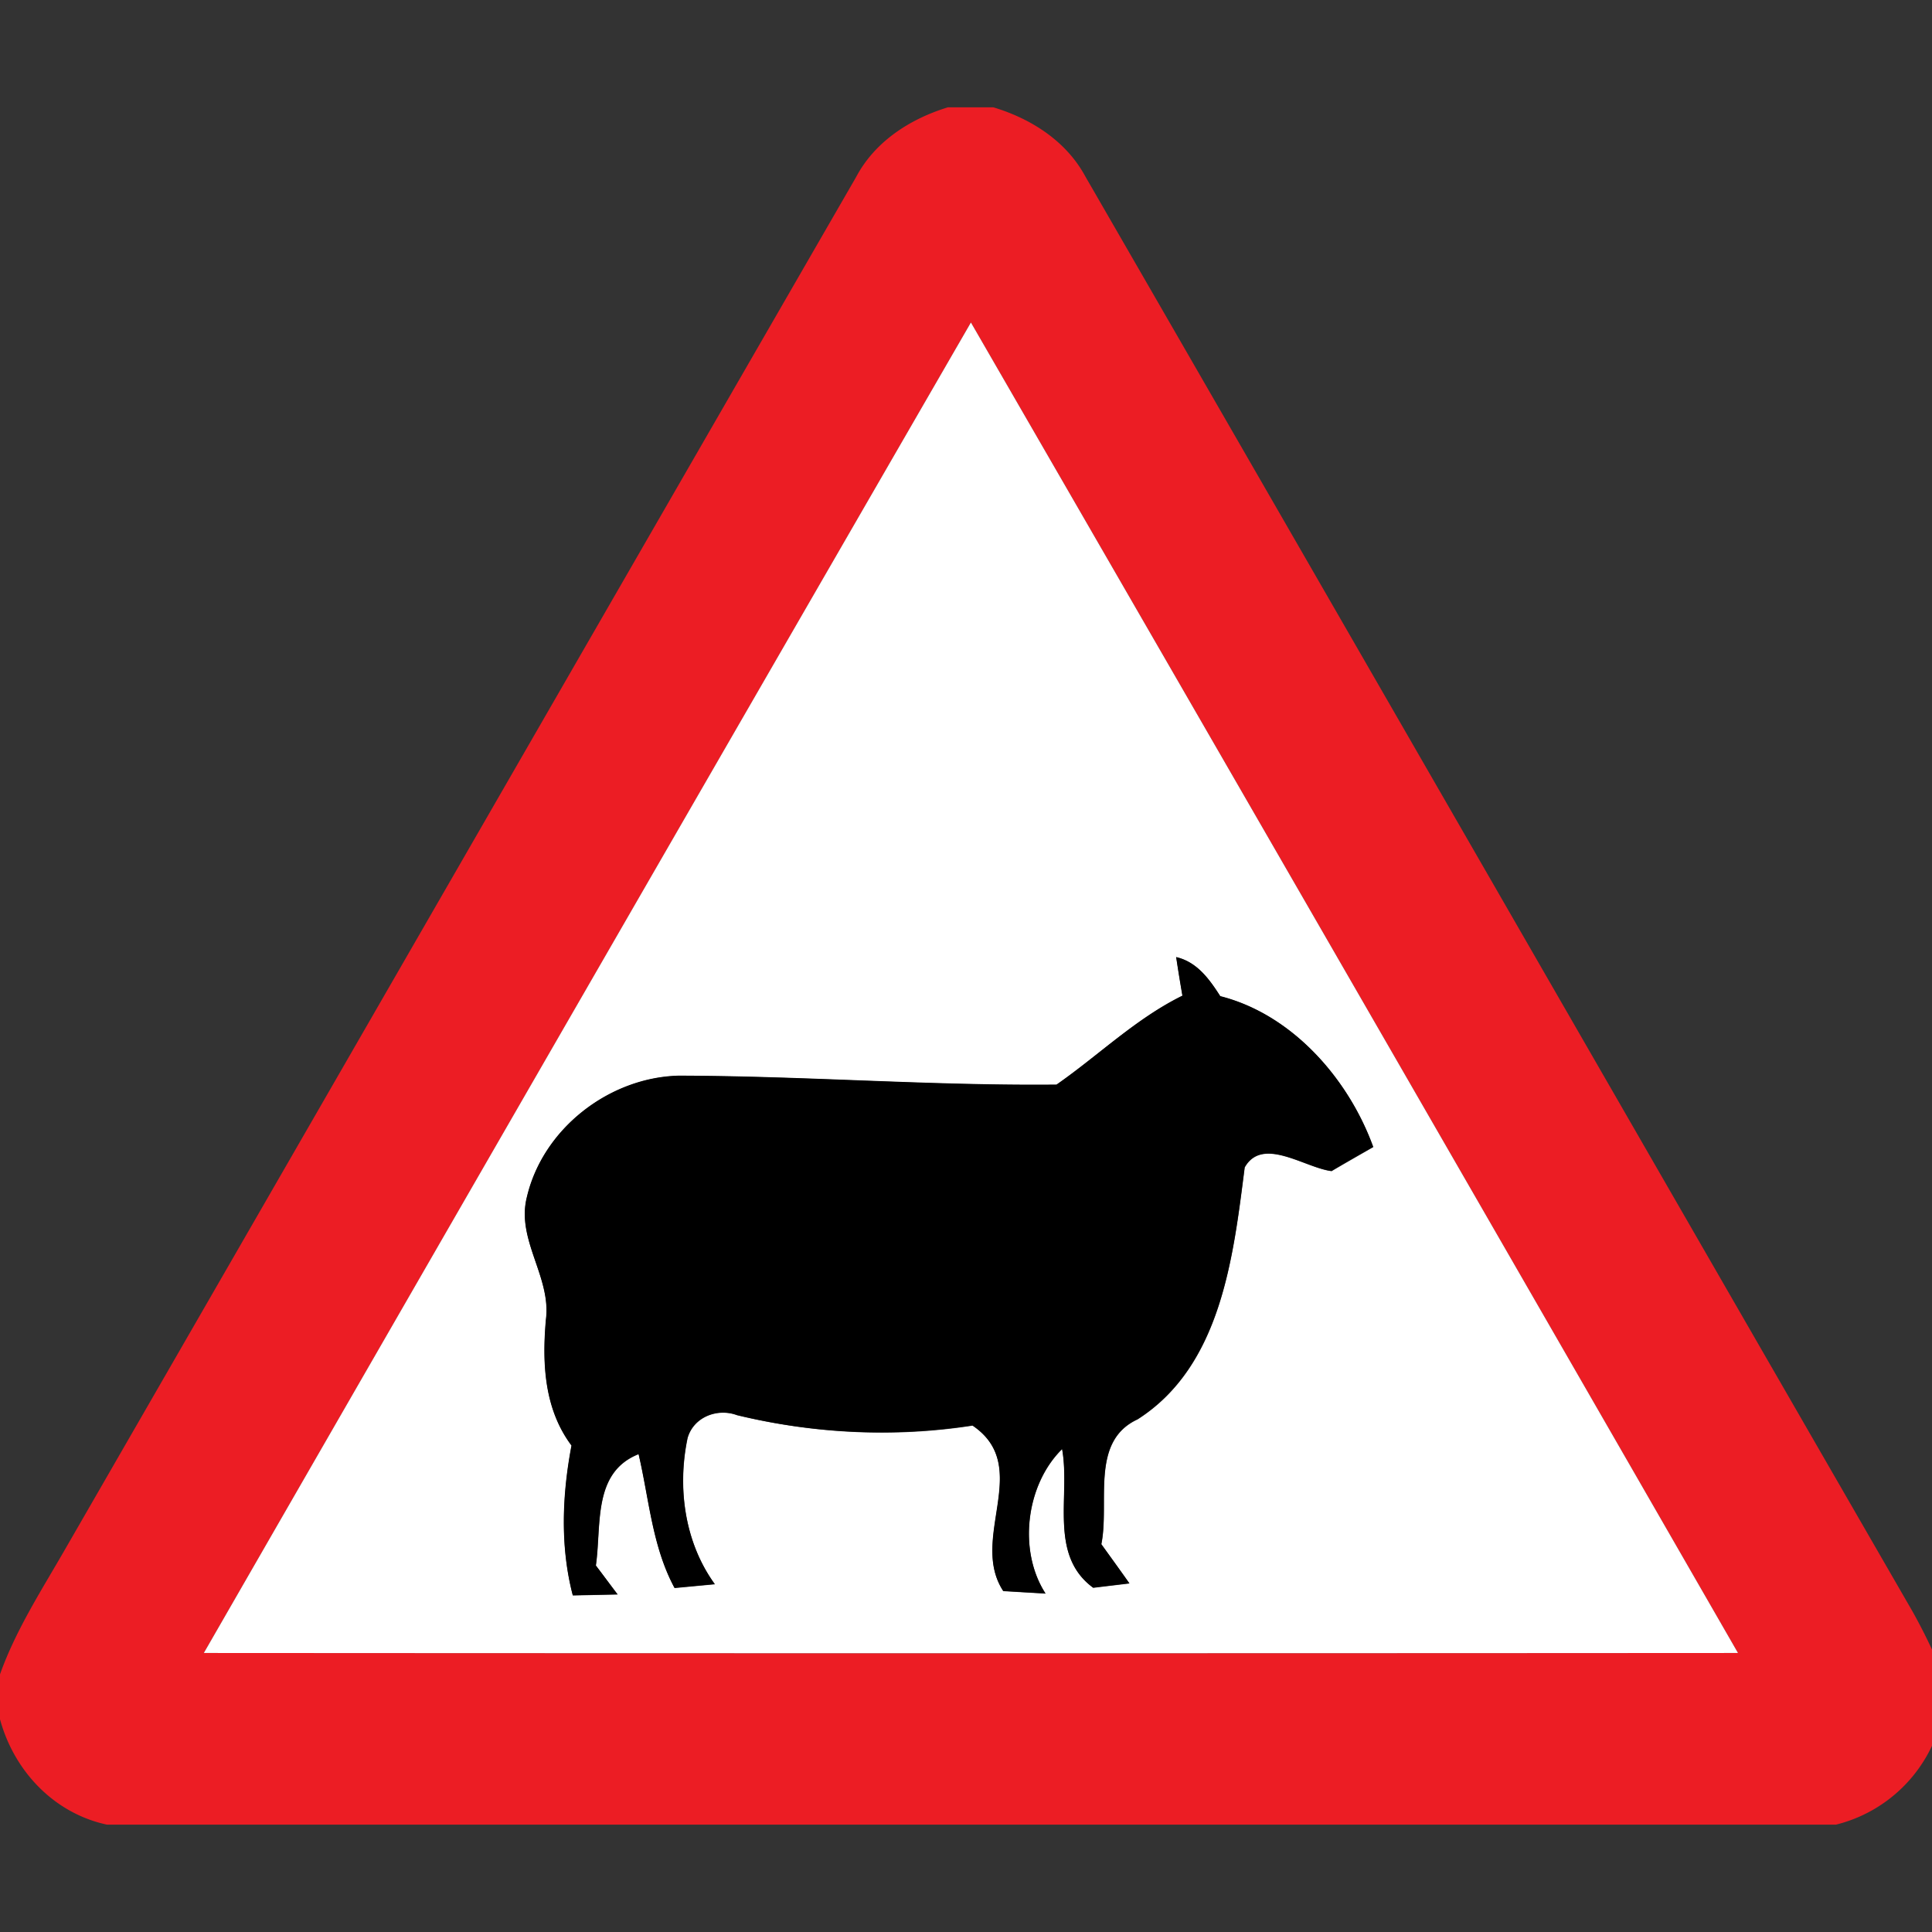 <svg xmlns="http://www.w3.org/2000/svg" width="24" height="24">
    <rect width="100%" height="100%" fill="#333333" stroke="none"/>
    <path fill="#ec1d24" d="M11.78 1.333h.559c.47.141.907.42 1.144.86 3.427 5.937 6.844 11.88 10.271 17.818a7.1 7.1 0 0 1 .351.717v.675a1.795 1.795 0 0 1-1.296 1.263H1.327c-.66-.142-1.156-.671-1.328-1.313v-.551c.196-.552.516-1.045.806-1.55 3.277-5.684 6.552-11.371 9.83-17.053.235-.444.674-.724 1.144-.867zM2.532 20.534c6.353.004 12.705.004 19.058 0-3.172-5.512-6.347-11.022-9.529-16.528-3.18 5.507-6.356 11.016-9.529 16.528z"/>
    <path fill="#fff" d="M2.532 20.534C5.704 15.022 8.88 9.513 12.061 4.006a11240.3 11240.3 0 0 1 9.529 16.528c-6.353.004-12.705.004-19.058 0zm12.08-8.645c.024.162.051.322.078.482-.58.285-1.043.742-1.564 1.105-1.564.016-3.129-.108-4.694-.111-.864.021-1.686.658-1.885 1.506-.136.532.305.992.236 1.524-.048.542-.021 1.11.318 1.564-.116.611-.143 1.255.016 1.861l.556-.012c-.091-.119-.18-.24-.27-.359.072-.5-.044-1.156.531-1.384.132.559.169 1.148.447 1.663l.5-.047c-.376-.518-.468-1.199-.339-1.815.074-.263.37-.376.615-.285.957.23 1.951.281 2.925.129.756.512-.048 1.401.382 2.056l.525.031c-.346-.536-.243-1.354.206-1.795.106.58-.172 1.314.386 1.723l.45-.054c-.116-.164-.233-.325-.349-.487.106-.518-.143-1.277.45-1.551 1.04-.664 1.188-2.015 1.331-3.13.221-.39.744.004 1.079.046.172-.101.345-.2.518-.299-.306-.845-1.004-1.646-1.9-1.873-.135-.211-.287-.424-.546-.485z"/>
    <path d="M14.612 11.889c.26.061.411.275.546.485.895.227 1.594 1.028 1.9 1.873-.173.099-.348.197-.518.299-.335-.042-.857-.436-1.079-.046-.142 1.115-.291 2.466-1.331 3.13-.593.274-.343 1.033-.45 1.551.117.162.234.323.349.487l-.45.054c-.556-.409-.28-1.142-.386-1.723-.448.441-.552 1.259-.206 1.795a82.6 82.6 0 0 1-.525-.031c-.43-.656.373-1.544-.382-2.056a7.544 7.544 0 0 1-2.925-.129c-.244-.091-.541.023-.615.285-.129.616-.037 1.297.339 1.815l-.5.047c-.278-.515-.316-1.104-.447-1.663-.575.228-.458.884-.531 1.384.091.119.18.24.27.359l-.556.012c-.159-.606-.132-1.25-.016-1.861-.34-.453-.366-1.02-.318-1.564.068-.532-.372-.992-.236-1.524.199-.847 1.02-1.484 1.885-1.506 1.565.003 3.132.126 4.694.111.522-.363.985-.82 1.564-1.105-.028-.16-.054-.321-.078-.482z"/>
</svg>
